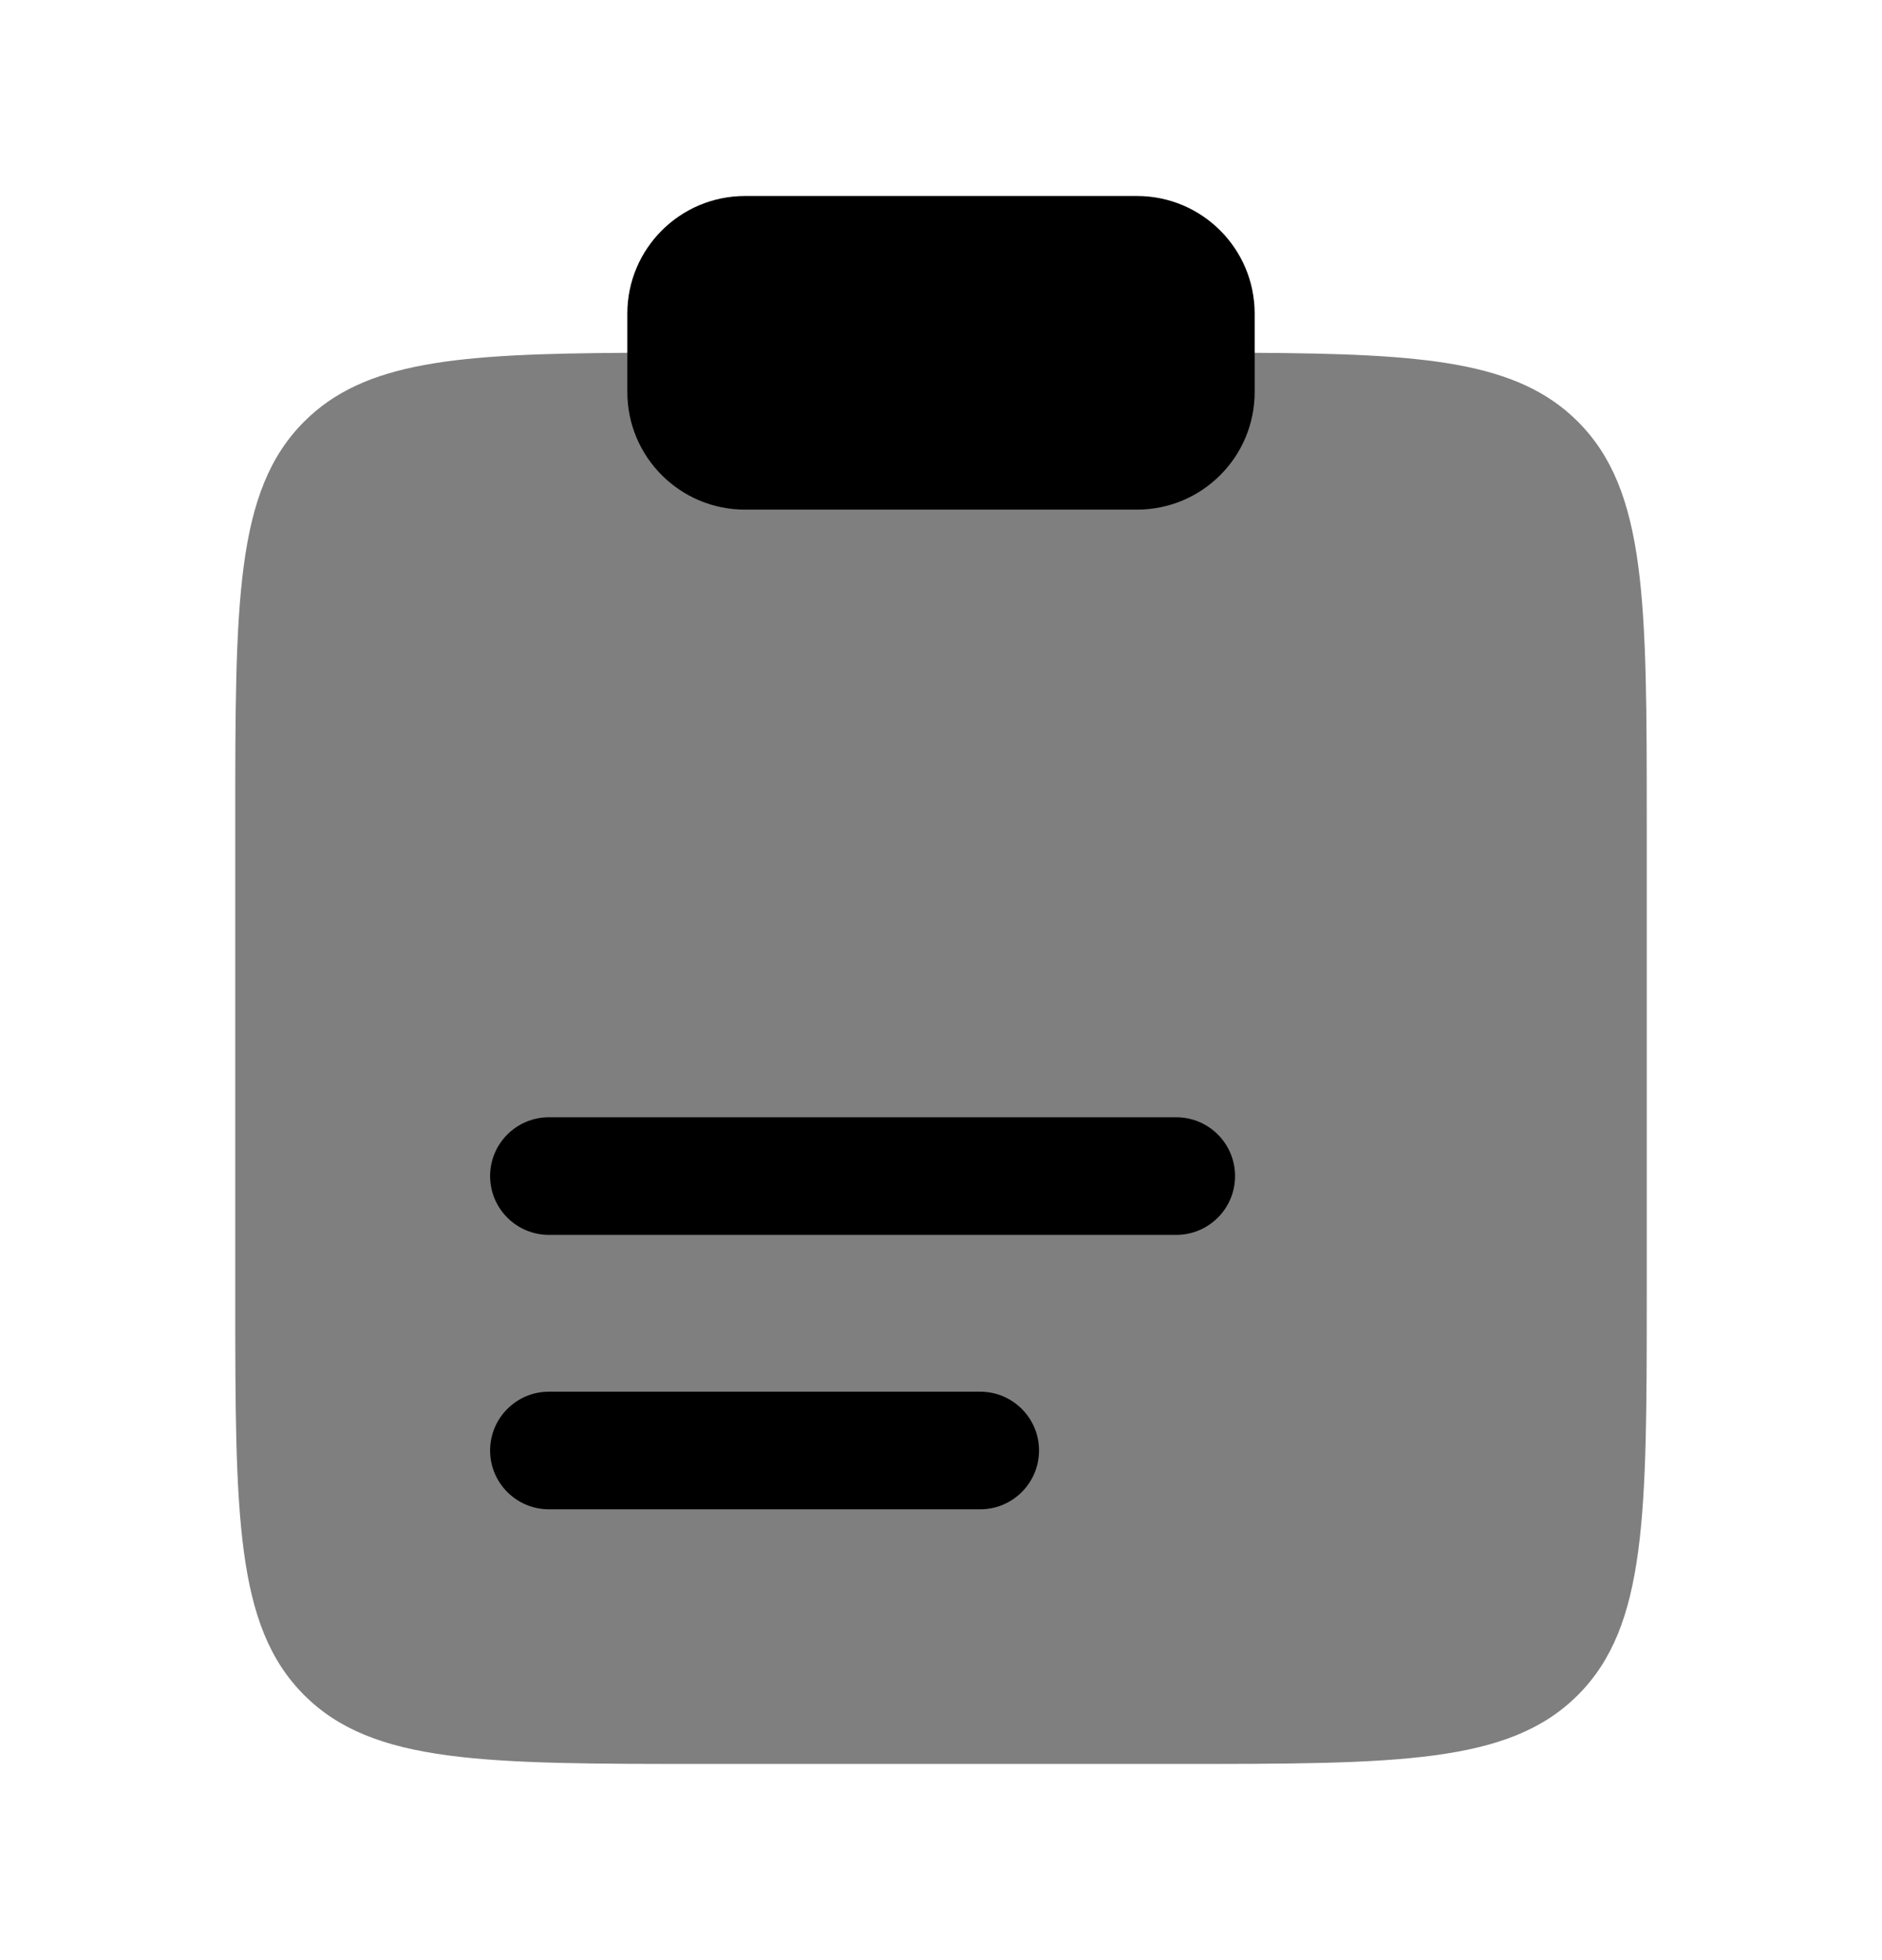 <svg width="24" height="25" viewBox="0 0 24 25" fill="none" xmlns="http://www.w3.org/2000/svg">
<g id="Bold Duotone / Notes / Clipboard Text">
<path id="Vector" opacity="0.5" d="M21 16.498V10.498C21 7.67 21 6.256 20.121 5.377C19.353 4.609 18.175 4.512 16 4.5H8C5.825 4.512 4.647 4.609 3.879 5.377C3 6.256 3 7.67 3 10.498V16.498C3 19.327 3 20.741 3.879 21.62C4.757 22.498 6.172 22.498 9 22.498H15C17.828 22.498 19.243 22.498 20.121 21.62C21 20.741 21 19.327 21 16.498Z" fill="currentColor"/>
<path id="Vector_2" d="M8 4C8 3.172 8.672 2.5 9.5 2.5H14.5C15.328 2.5 16 3.172 16 4V5C16 5.828 15.328 6.5 14.5 6.5H9.5C8.672 6.5 8 5.828 8 5V4Z" fill="currentColor"/>
<path id="Vector_3" fill-rule="evenodd" clip-rule="evenodd" d="M6.25 15C6.25 14.586 6.586 14.25 7 14.25H15C15.414 14.25 15.75 14.586 15.75 15C15.75 15.414 15.414 15.75 15 15.75H7C6.586 15.75 6.25 15.414 6.25 15ZM6.25 18.5C6.25 18.086 6.586 17.75 7 17.75H12.5C12.914 17.75 13.25 18.086 13.25 18.5C13.25 18.914 12.914 19.25 12.5 19.25H7C6.586 19.25 6.25 18.914 6.25 18.5Z" fill="currentColor"/>
</g>
</svg>
